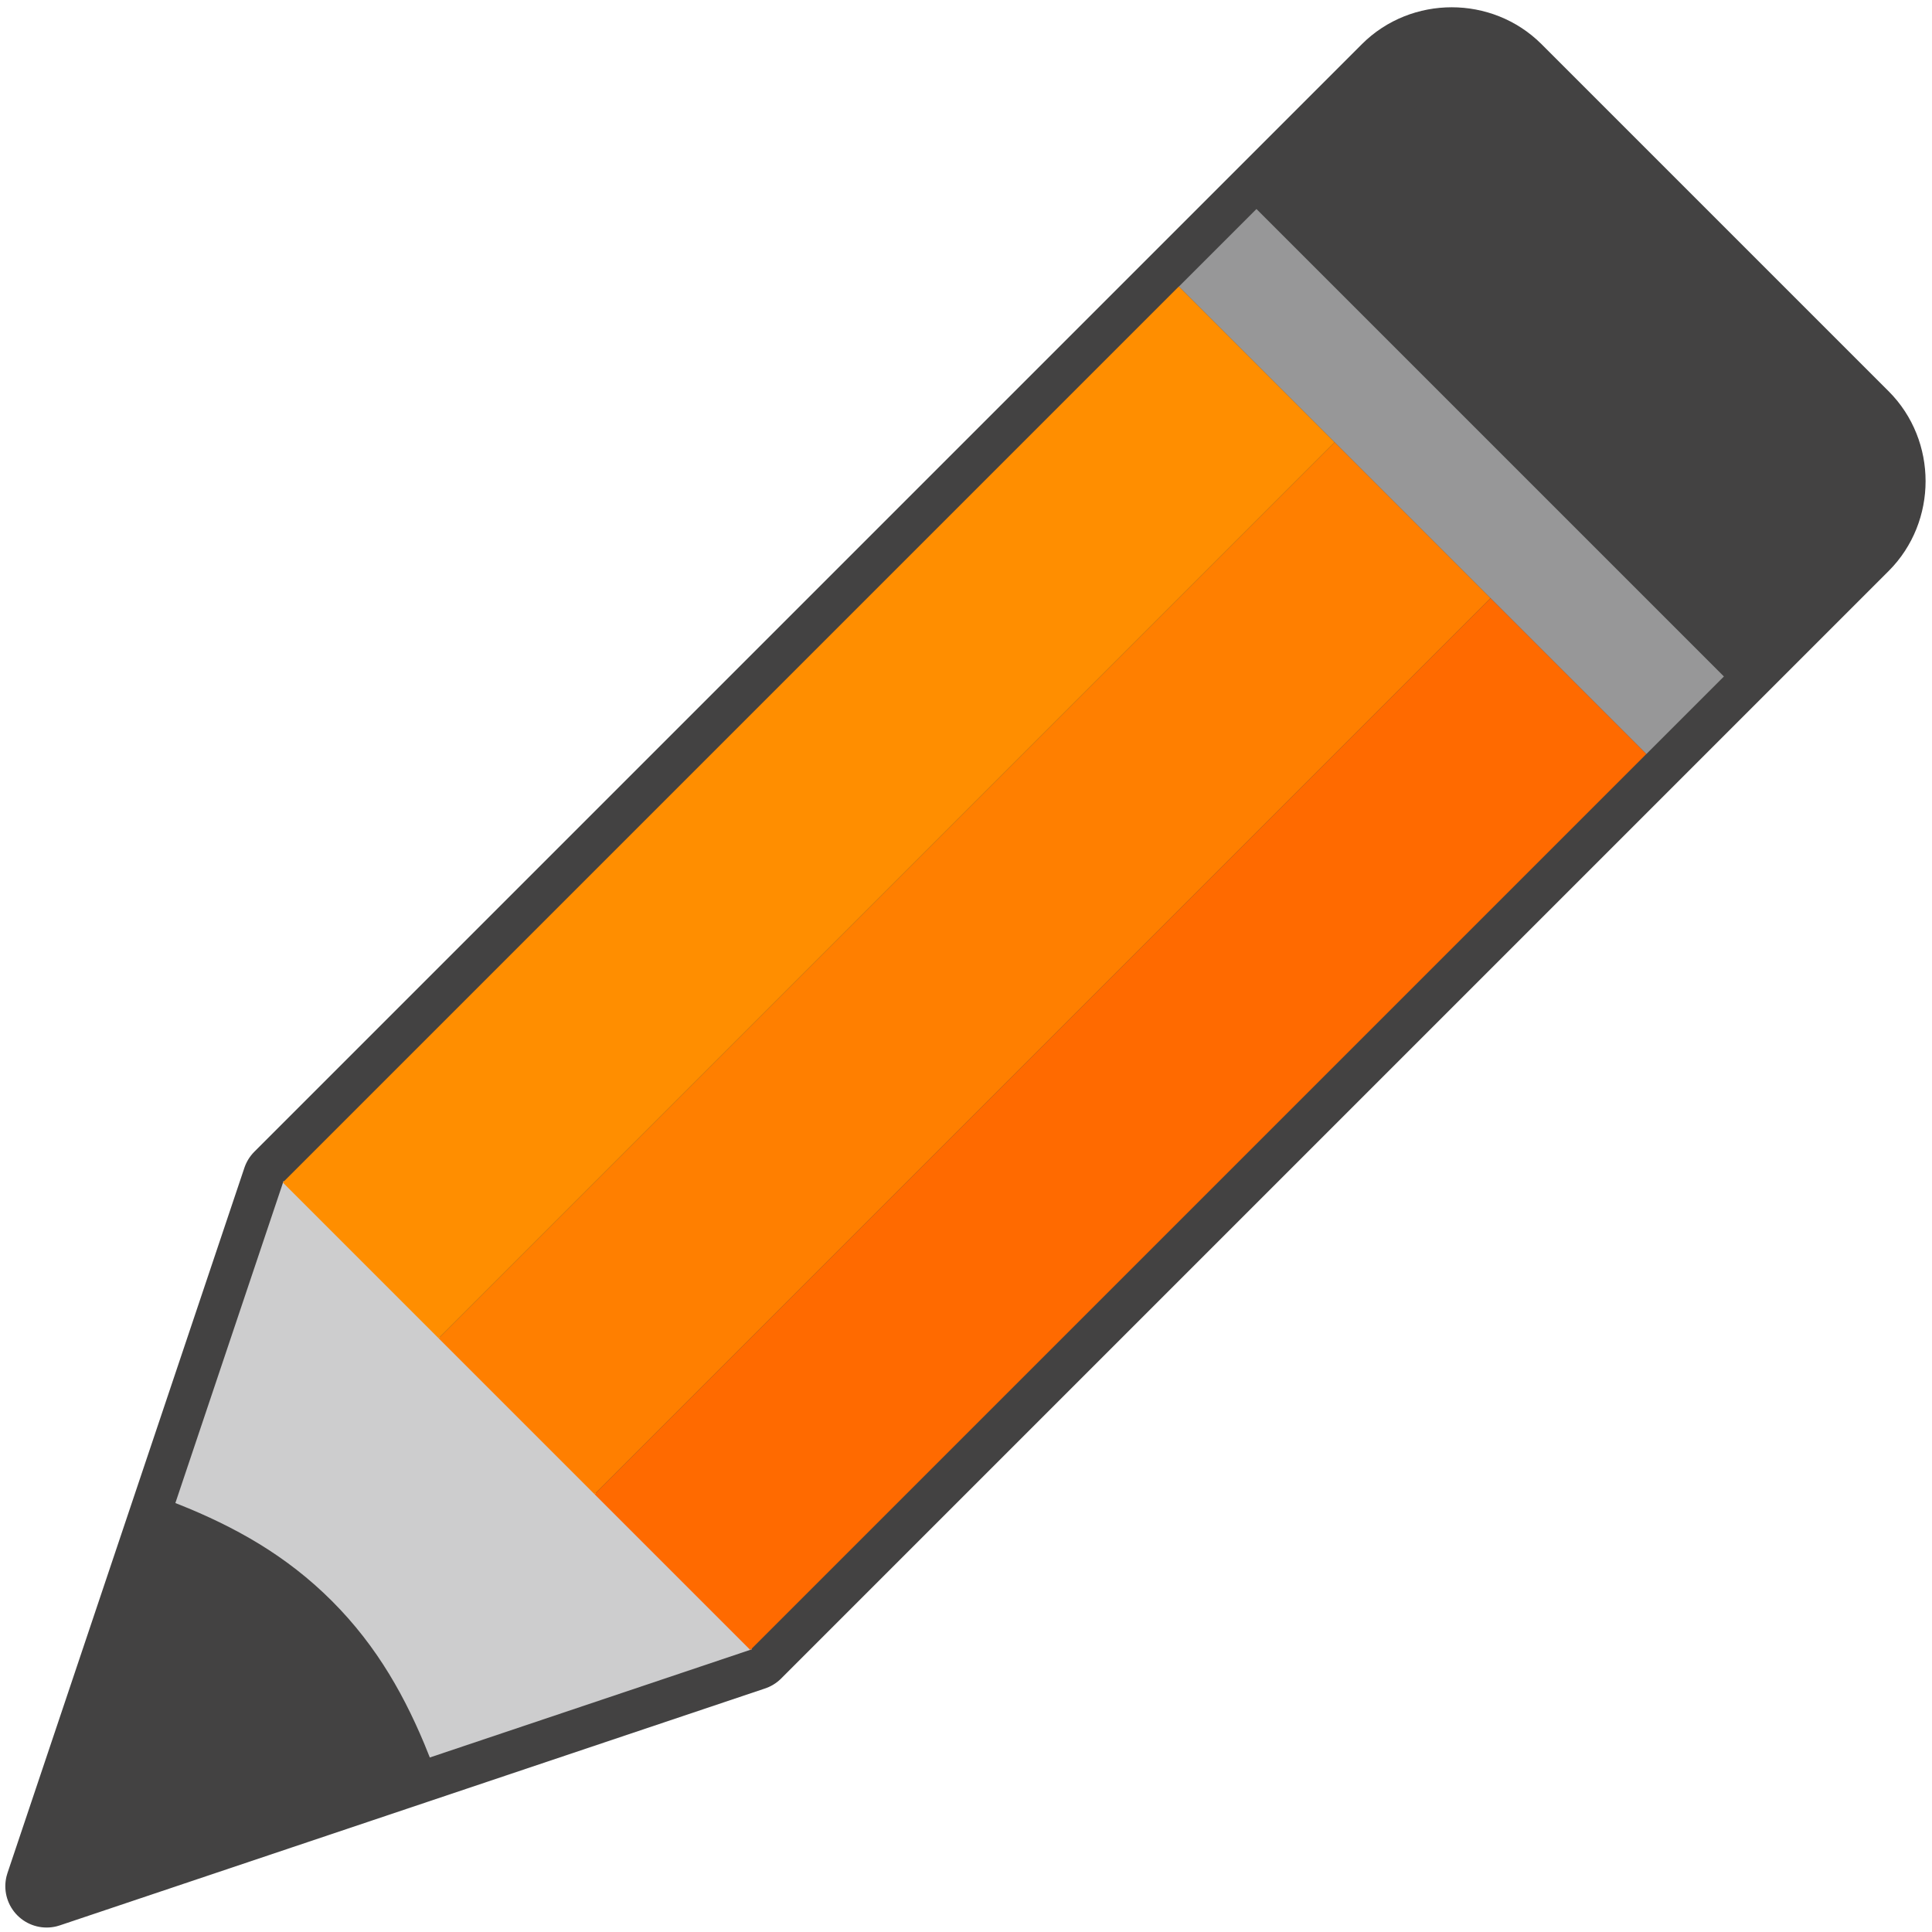 <?xml version="1.0" encoding="UTF-8" standalone="no"?>
<svg
   xmlns:dc="http://purl.org/dc/elements/1.1/"
   xmlns:cc="http://creativecommons.org/ns#"
   xmlns:rdf="http://www.w3.org/1999/02/22-rdf-syntax-ns#"
   xmlns:svg="http://www.w3.org/2000/svg"
   xmlns="http://www.w3.org/2000/svg"
   xmlns:sodipodi="http://sodipodi.sourceforge.net/DTD/sodipodi-0.dtd"
   xmlns:inkscape="http://www.inkscape.org/namespaces/inkscape"
   width="500"
   height="500"
   clip-rule="evenodd"
   version="1.1"
   id="svg3719"
   sodipodi:docname="edit.svg"
   inkscape:version="0.92.1 r15371">
  <defs
     id="defs3723" />
  <sodipodi:namedview
     pagecolor="#ffffff"
     bordercolor="#666666"
     borderopacity="1"
     objecttolerance="10"
     gridtolerance="10"
     guidetolerance="10"
     inkscape:pageopacity="0"
     inkscape:pageshadow="2"
     inkscape:window-width="1920"
     inkscape:window-height="1018"
     id="namedview3721"
     showgrid="false"
     inkscape:zoom="1.3350176"
     inkscape:cx="355.83957"
     inkscape:cy="298.75021"
     inkscape:window-x="-8"
     inkscape:window-y="-8"
     inkscape:window-maximized="1"
     inkscape:current-layer="svg3719" />
  <g
     id="g3706">
    <title
       id="title3703">background</title>
    <rect
       fill="none"
       id="canvas_background"
       height="402"
       width="582"
       y="-1"
       x="-1" />
  </g>
  <g
     id="g3717"
     transform="matrix(1.426,0,0,1.426,-106.286,-106.493)">
    <title
       id="title3708">Layer 1</title>
    <path
       id="svg_1"
       d="m 349,88 63,63 c 6,6 6,16 0,22 L 211,374 83,417 126,289 327,88 c 6,-6 16,-6 22,0 z"
       class="fil0 str0"
       inkscape:connector-curvature="0"
       style="fill:#434242;stroke:#434242;stroke-width:15;stroke-linejoin:round" />
    <rect
       id="svg_2"
       width="39.999"
       transform="matrix(-2.121,-2.121,0.064,-0.064,373.322,211.53)"
       height="219.999"
       class="fil1"
       x="0"
       y="0"
       style="fill:#979798" />
    <polygon
       id="svg_3"
       points="211,374 83,417 126,289 "
       class="fil2"
       style="fill:#cdcdce" />
    <rect
       id="svg_4"
       width="39.997"
       transform="matrix(0.707,0.707,-0.707,0.707,345.039,183.246)"
       height="229.998"
       class="fil3"
       x="0"
       y="0"
       style="fill:#ff6a00" />
    <rect
       id="svg_5"
       width="39.999"
       transform="matrix(0.707,0.707,-0.707,0.707,316.755,154.959)"
       height="230.001"
       class="fil4"
       x="0"
       y="0"
       style="fill:#ff7f00" />
    <rect
       id="svg_6"
       width="40.001"
       transform="matrix(0.707,0.707,-0.707,0.707,288.47,126.675)"
       height="230.001"
       class="fil5"
       x="0"
       y="0"
       style="fill:#ff8e00" />
    <path
       id="svg_7"
       d="m 83,417 67,-23 c -4,-10 -9,-19 -17,-27 -8,-8 -17,-13 -27,-17 z"
       class="fil0 str1"
       inkscape:connector-curvature="0"
       style="fill:#434242;stroke:#434242;stroke-width:5" />
  </g>
</svg>
